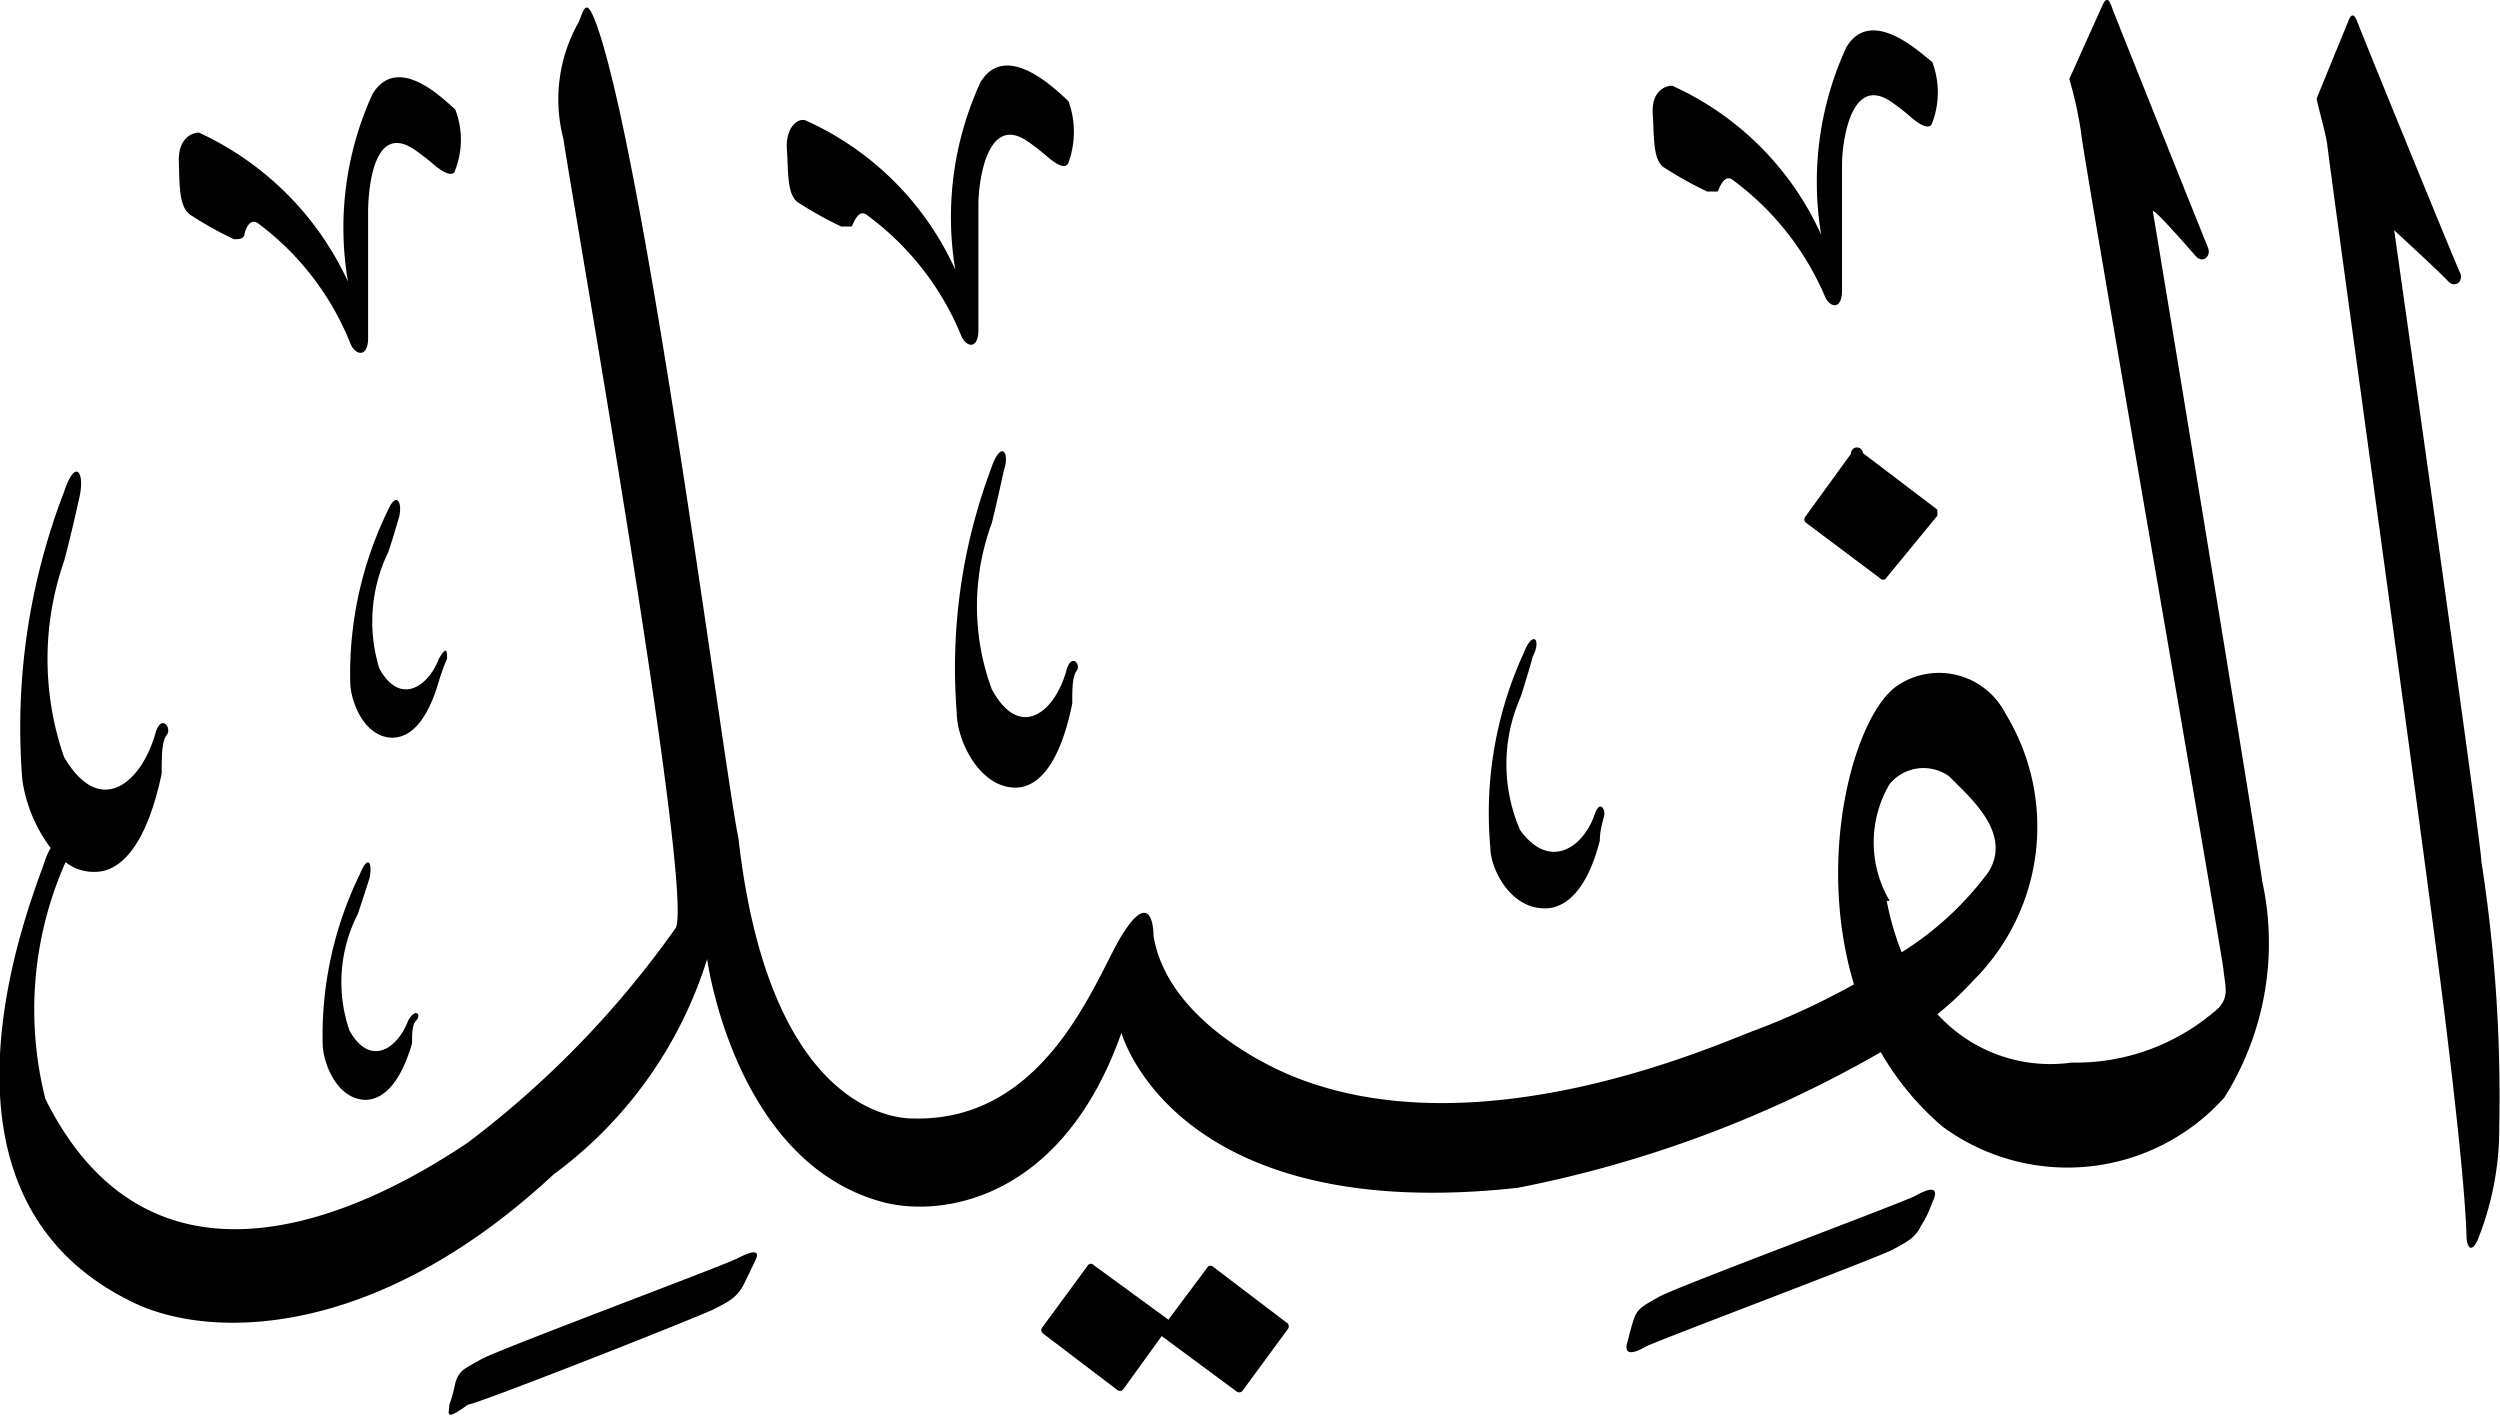 <svg xmlns="http://www.w3.org/2000/svg" viewBox="0 0 33.55 19"><defs><style>.cls-1{isolation:isolate;}.cls-2{fill-rule:evenodd;mix-blend-mode:darken;}</style></defs><g class="cls-1"><g id="Layer_2" data-name="Layer 2"><g id="سور_الٌقرآن_الكريم" data-name="سور الٌقرآن الكريم"><path class="cls-2" d="M16.21,17l-.53.71-1-.73a.05.05,0,0,0-.08,0l-.61.83a.06.06,0,0,0,0,.08l1,.76a.06.06,0,0,0,.08,0l.52-.72,1,.74a.06.06,0,0,0,.08,0l.61-.83a.06.06,0,0,0,0-.08l-1-.76A.05.05,0,0,0,16.21,17Z"/><path class="cls-2" d="M9.89,16.89c-.22.11-3.2,1.22-3.43,1.35s-.3.15-.35.32a1.77,1.77,0,0,1-.08.29c0,.11-.08.24.25,0,.11,0,3.13-1.19,3.32-1.29s.29-.15.38-.32l.15-.31C10.17,16.85,10.22,16.72,9.89,16.89Z"/><path class="cls-2" d="M25.7,16.05c-.22.11-3.2,1.22-3.43,1.35s-.3.16-.35.32-.07.26-.08.29-.08.25.25.06c.1-.06,3.13-1.2,3.31-1.3s.3-.15.38-.32a1.42,1.42,0,0,0,.15-.31C26,16,26,15.88,25.7,16.05Z"/><path class="cls-2" d="M4.83,11.73A4.93,4.93,0,0,0,4.33,14c0,.26.19.75.57.76.19,0,.45-.14.63-.76,0-.14,0-.25.06-.31s0-.18-.11,0c-.14.38-.51.64-.79.14a2,2,0,0,1,.11-1.56c.07-.2.16-.49.16-.49C5,11.58,4.94,11.46,4.83,11.73Z"/><path class="cls-2" d="M5.2,6.86a5,5,0,0,0-.5,2.29c0,.25.18.74.56.75.2,0,.45-.14.63-.76A2.81,2.81,0,0,1,6,8.84c0-.09,0-.19-.11,0-.14.37-.52.64-.8.13a2.14,2.14,0,0,1,.12-1.56c.07-.2.15-.49.15-.49C5.4,6.72,5.31,6.6,5.2,6.86Z"/><path class="cls-2" d="M5,1.26a4.31,4.31,0,0,0-.33,2.52,4.08,4.08,0,0,0-2-2c-.1,0-.28.08-.27.39s0,.6.15.71a4.75,4.75,0,0,0,.59.33c.06,0,.13,0,.14-.06s.07-.25.2-.14A3.73,3.73,0,0,1,4.71,4.63c.08.15.22.15.23-.07,0-.53,0-1.44,0-1.71S5,1.64,5.55,2c.12.08.25.19.25.19s.27.25.31.09a1.13,1.13,0,0,0,0-.81C6,1.38,5.35.69,5,1.26Z"/><path class="cls-2" d="M31.52.27l-.43,1.05c0,.05.12.46.14.61.17,1.33,1.27,9.22,1.58,11.71.15,1.23.27,2.33.29,2.93,0,.18.07.25.15.07a4,4,0,0,0,.29-1.51,20.53,20.53,0,0,0-.24-3.57c0-.24-1.17-8.47-1.17-8.47s.62.57.72.68.22,0,.16-.12S31.69.44,31.65.33,31.57.15,31.52.27Z"/><path class="cls-2" d="M20.45,8.76A5.15,5.15,0,0,0,20,11.37c0,.29.27.83.74.82.24,0,.55-.2.73-.91,0-.16.05-.28.06-.35s-.06-.2-.13,0c-.15.44-.6.76-1,.21a2.22,2.22,0,0,1,0-1.77c.08-.23.17-.56.17-.56C20.69,8.58,20.57,8.45,20.45,8.76Z"/><path class="cls-2" d="M13.3,6.29a7.61,7.61,0,0,0-.46,3.28c0,.36.3,1,.79,1,.26,0,.58-.24.76-1.13,0-.2,0-.36.06-.44s-.07-.25-.14,0c-.15.55-.62.95-1,.25a3.22,3.22,0,0,1,0-2.23c.07-.28.16-.7.16-.7C13.56,6.06,13.43,5.9,13.3,6.29Z"/><path class="cls-2" d="M24.84,6.09l-.61.84a.06.06,0,0,0,0,.08l1,.75a.05.05,0,0,0,.08,0L26,6.92s0-.07,0-.08l-1-.76A.06.06,0,0,0,24.84,6.09Z"/><path class="cls-2" d="M13.16,1.1a4.32,4.32,0,0,0-.34,2.52,4,4,0,0,0-2-2c-.1-.05-.28.08-.26.38s0,.6.14.71a4.88,4.88,0,0,0,.59.33c.07,0,.13,0,.14,0s.08-.26.21-.15a3.79,3.79,0,0,1,1.27,1.64c.08.14.21.14.22-.08,0-.52,0-1.43,0-1.71s.11-1.21.65-.85c.12.08.25.19.25.19s.26.25.31.1a1.21,1.21,0,0,0,0-.82C14.2,1.23,13.51.53,13.16,1.1Z"/><path class="cls-2" d="M24.78.63a4.32,4.32,0,0,0-.34,2.52,4,4,0,0,0-2-2c-.1,0-.28.08-.26.38s0,.6.14.71a4.88,4.88,0,0,0,.59.33c.07,0,.13,0,.14,0s.08-.26.21-.15A3.79,3.79,0,0,1,24.5,4c.08.14.21.14.22-.08,0-.53,0-1.43,0-1.71s.11-1.21.65-.85c.12.08.25.19.25.19s.26.25.31.1a1.15,1.15,0,0,0,0-.82C25.82.76,25.13.06,24.78.63Z"/><path class="cls-2" d="M30.36,11.83c-.06-.45-1.39-8.54-1.47-9,.05,0,.49.51.58.61s.21,0,.16-.12S28.39.23,28.35.12s-.07-.18-.13-.06l-.45,1a5.28,5.28,0,0,1,.16.73c0,.16,1.89,11,1.91,11.23s.1.39-.14.57a2.87,2.87,0,0,1-1.9.67A2.05,2.05,0,0,1,26,13.61a4.12,4.12,0,0,0,.48-.45,2.91,2.91,0,0,0,.43-3.59,1,1,0,0,0-1.46-.36c-.56.4-1.09,2.27-.57,4a9.94,9.94,0,0,1-1.31.61c-.43.15-3.75,1.69-6.3.59-.37-.16-1.61-.78-1.79-1.85,0-.22-.08-.57-.43,0s-1,2.5-2.8,2.45c-.34,0-1.94-.22-2.34-3.76C9.73,10.4,8.72,2.56,8.05.46c-.17-.52-.2-.38-.28-.17a2.1,2.1,0,0,0-.21,1.57c.15,1,1.75,10.05,1.51,10.59a13,13,0,0,1-2.8,2.89c-.83.55-4.07,2.6-5.66-.59a4.87,4.87,0,0,1,.27-3.18h0a.6.6,0,0,0,.4.13c.29,0,.67-.27.89-1.32,0-.24,0-.43.07-.52s-.08-.3-.16,0c-.19.65-.74,1.12-1.22.3a4,4,0,0,1,0-2.63c.09-.33.2-.83.2-.83.09-.37-.05-.56-.2-.1a8.8,8.8,0,0,0-.56,3.87,2,2,0,0,0,.38.91,1,1,0,0,0-.07.15C.46,12-1.25,16,1.77,17.47c1,.5,3.23.55,5.66-1.71a5.68,5.68,0,0,0,2.06-2.89s.36,2.72,2.35,3.26c.77.21,2.41,0,3.21-2.27,0,0,.7,2.59,5.32,2.08a15.87,15.87,0,0,0,4.87-1.82,3.8,3.8,0,0,0,.83,1,2.83,2.83,0,0,0,3.78-.39A3.89,3.89,0,0,0,30.36,11.83Zm-5,.26a1.54,1.54,0,0,1,0-1.57.59.59,0,0,1,.8-.1c.26.27.86.76.52,1.29a4.27,4.27,0,0,1-1.16,1.07A3.78,3.78,0,0,1,25.32,12.09Z"/></g></g></g></svg>
